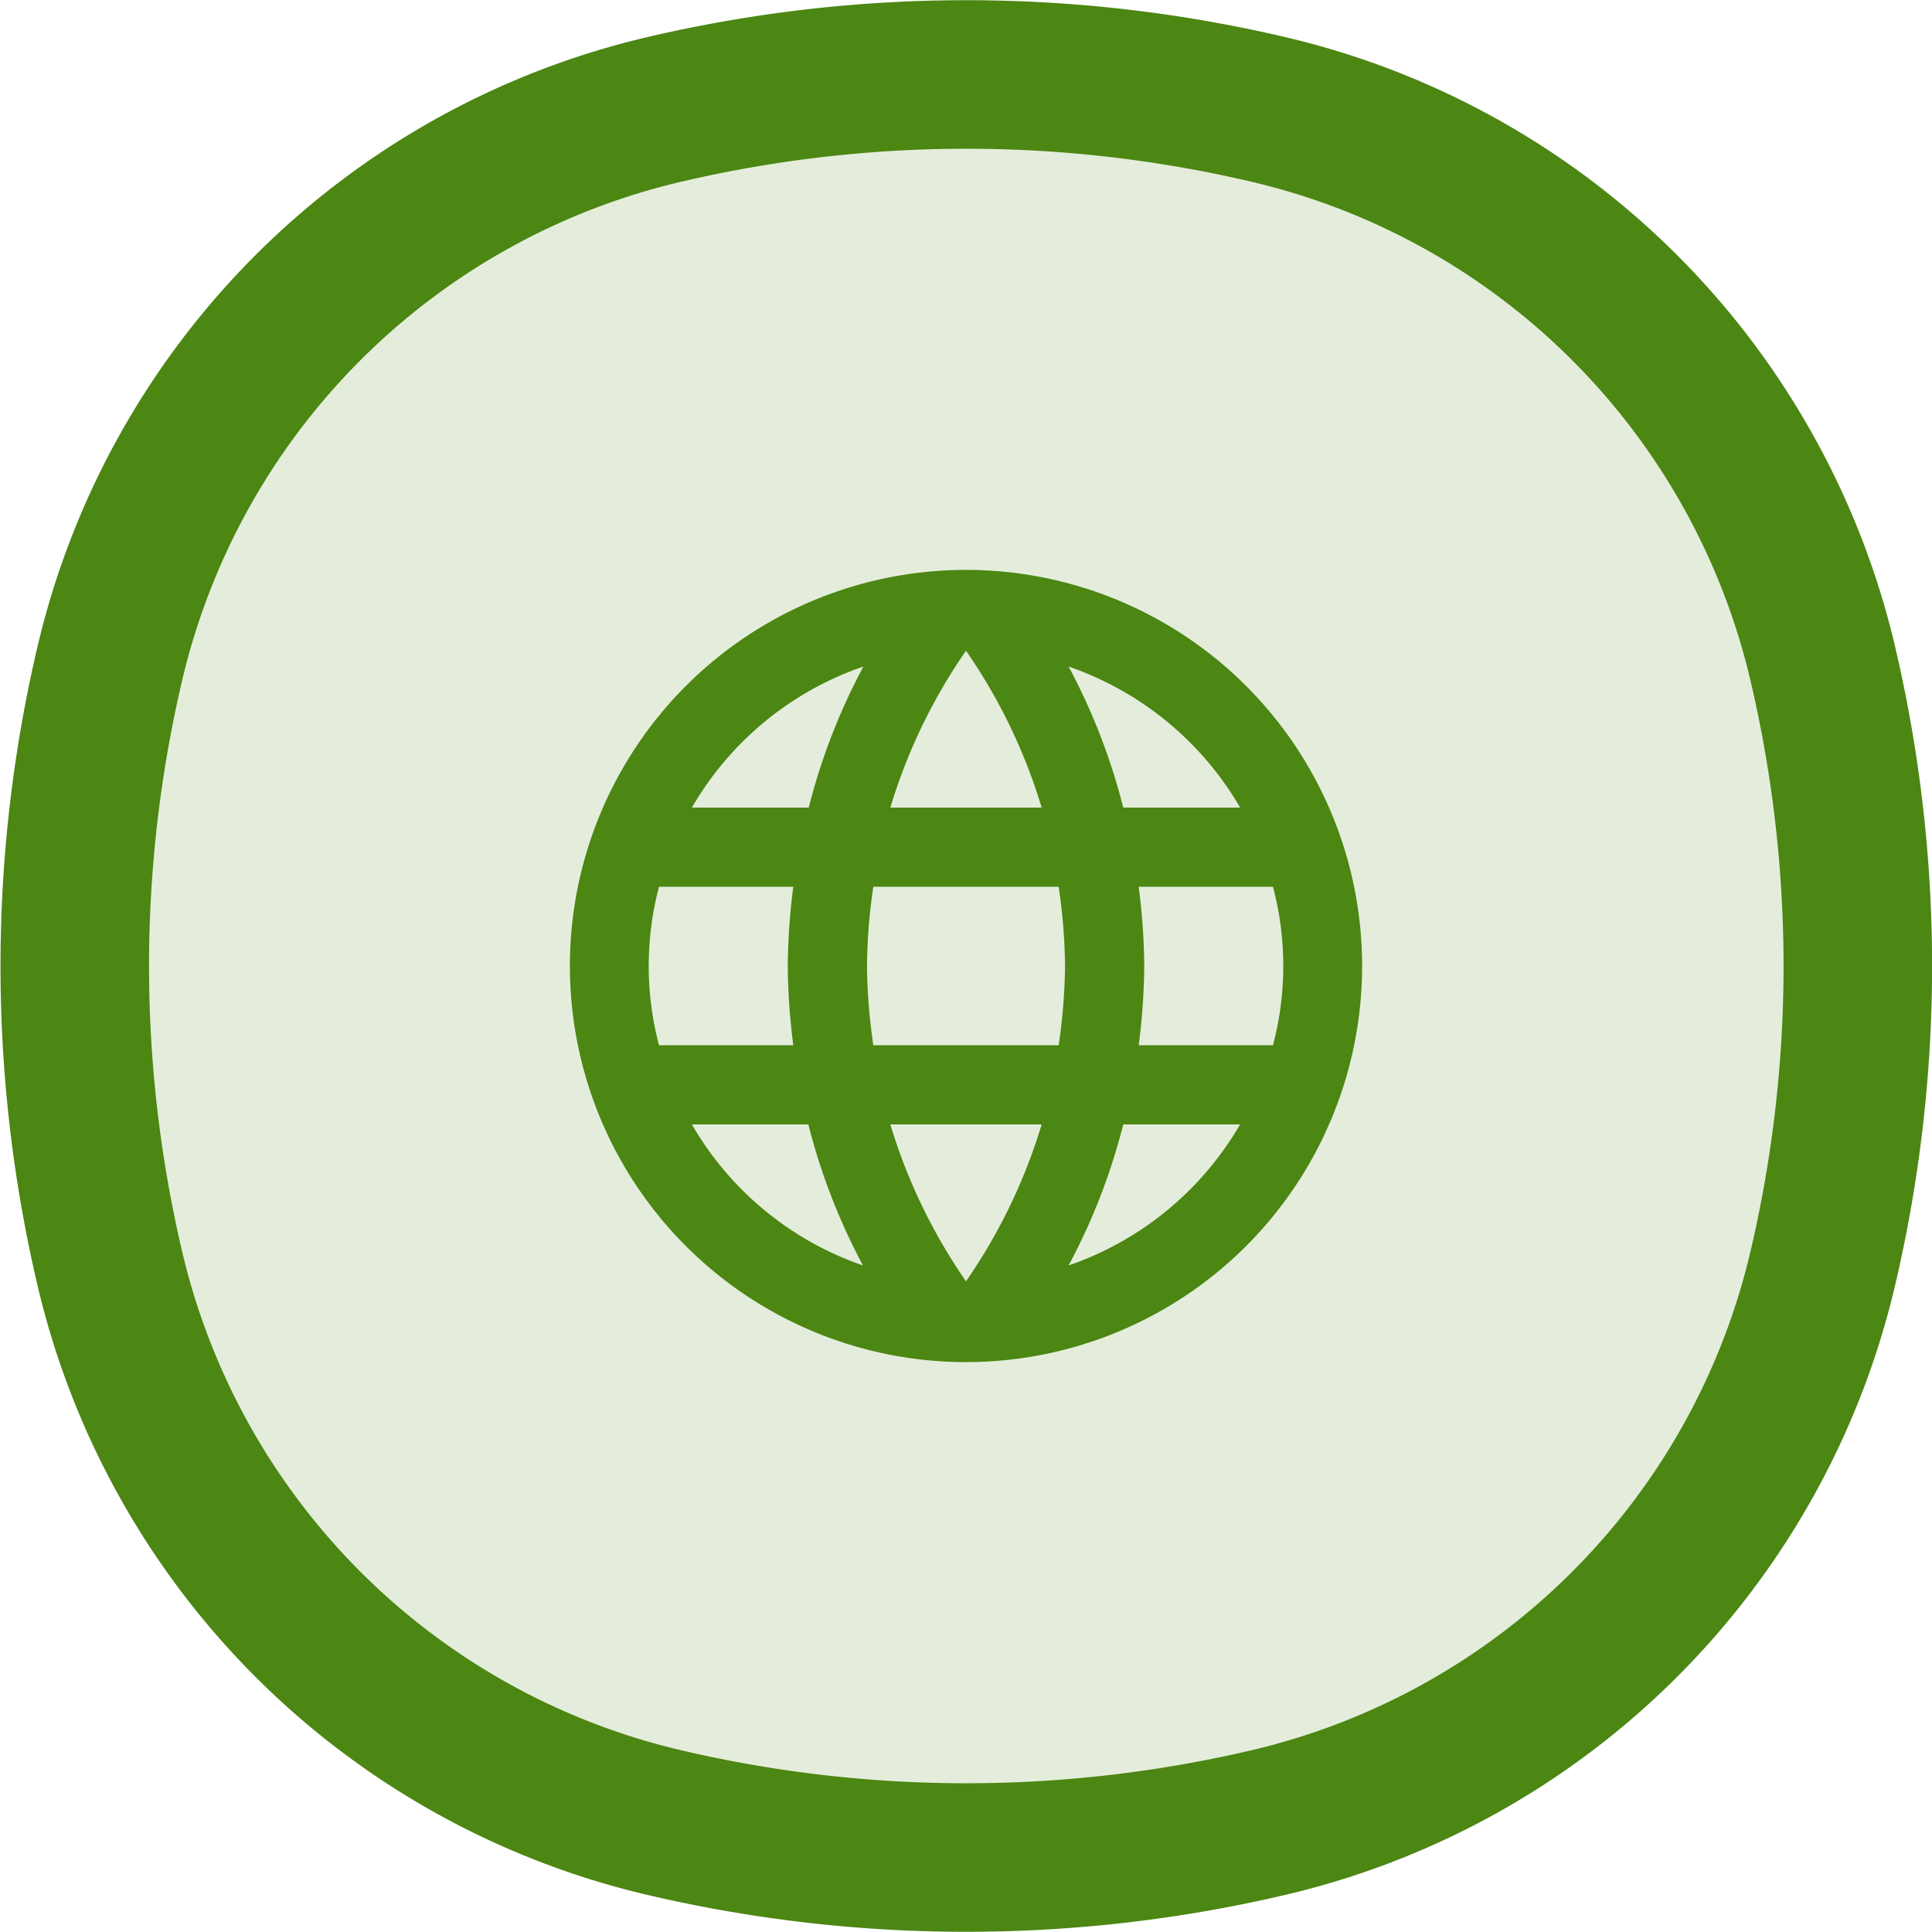 <svg xmlns="http://www.w3.org/2000/svg" width="19.51" height="19.51" viewBox="0 0 19.51 19.51">
  <g id="language" transform="translate(-2.245 -2.245)">
    <path id="Vector" d="M.353,5.95a7.511,7.511,0,0,1,5.6-5.6,13.354,13.354,0,0,1,6.1,0,7.511,7.511,0,0,1,5.6,5.6,13.354,13.354,0,0,1,0,6.1,7.511,7.511,0,0,1-5.6,5.6,13.354,13.354,0,0,1-6.1,0,7.511,7.511,0,0,1-5.6-5.6A13.354,13.354,0,0,1,.353,5.95Z" transform="translate(3 3)" fill="rgba(76,134,19,0.15)" stroke="#4c8613" stroke-width="1.5"/>
    <path id="Icon_material-language" data-name="Icon material-language" d="M7,3a4,4,0,1,0,4,4A4,4,0,0,0,7,3ZM9.768,5.4H8.588a6.26,6.26,0,0,0-.552-1.424A3.212,3.212,0,0,1,9.768,5.4ZM7,3.816A5.635,5.635,0,0,1,7.764,5.4H6.236A5.635,5.635,0,0,1,7,3.816ZM3.9,7.8a3.129,3.129,0,0,1,0-1.6H5.256A6.606,6.606,0,0,0,5.2,7a6.606,6.606,0,0,0,.056.8Zm.328.8h1.18a6.26,6.26,0,0,0,.552,1.424A3.2,3.2,0,0,1,4.232,8.6Zm1.18-3.2H4.232A3.2,3.2,0,0,1,5.964,3.976,6.26,6.26,0,0,0,5.412,5.4ZM7,10.184A5.635,5.635,0,0,1,6.236,8.6H7.764A5.635,5.635,0,0,1,7,10.184ZM7.936,7.8H6.064A5.885,5.885,0,0,1,6,7a5.834,5.834,0,0,1,.064-.8H7.936A5.834,5.834,0,0,1,8,7,5.885,5.885,0,0,1,7.936,7.8Zm.1,2.224A6.26,6.26,0,0,0,8.588,8.6h1.18a3.212,3.212,0,0,1-1.732,1.424ZM8.744,7.8A6.606,6.606,0,0,0,8.8,7a6.606,6.606,0,0,0-.056-.8H10.1a3.129,3.129,0,0,1,0,1.6Z" transform="translate(5 5)" fill="#4c8613"/>
  </g>
</svg>
